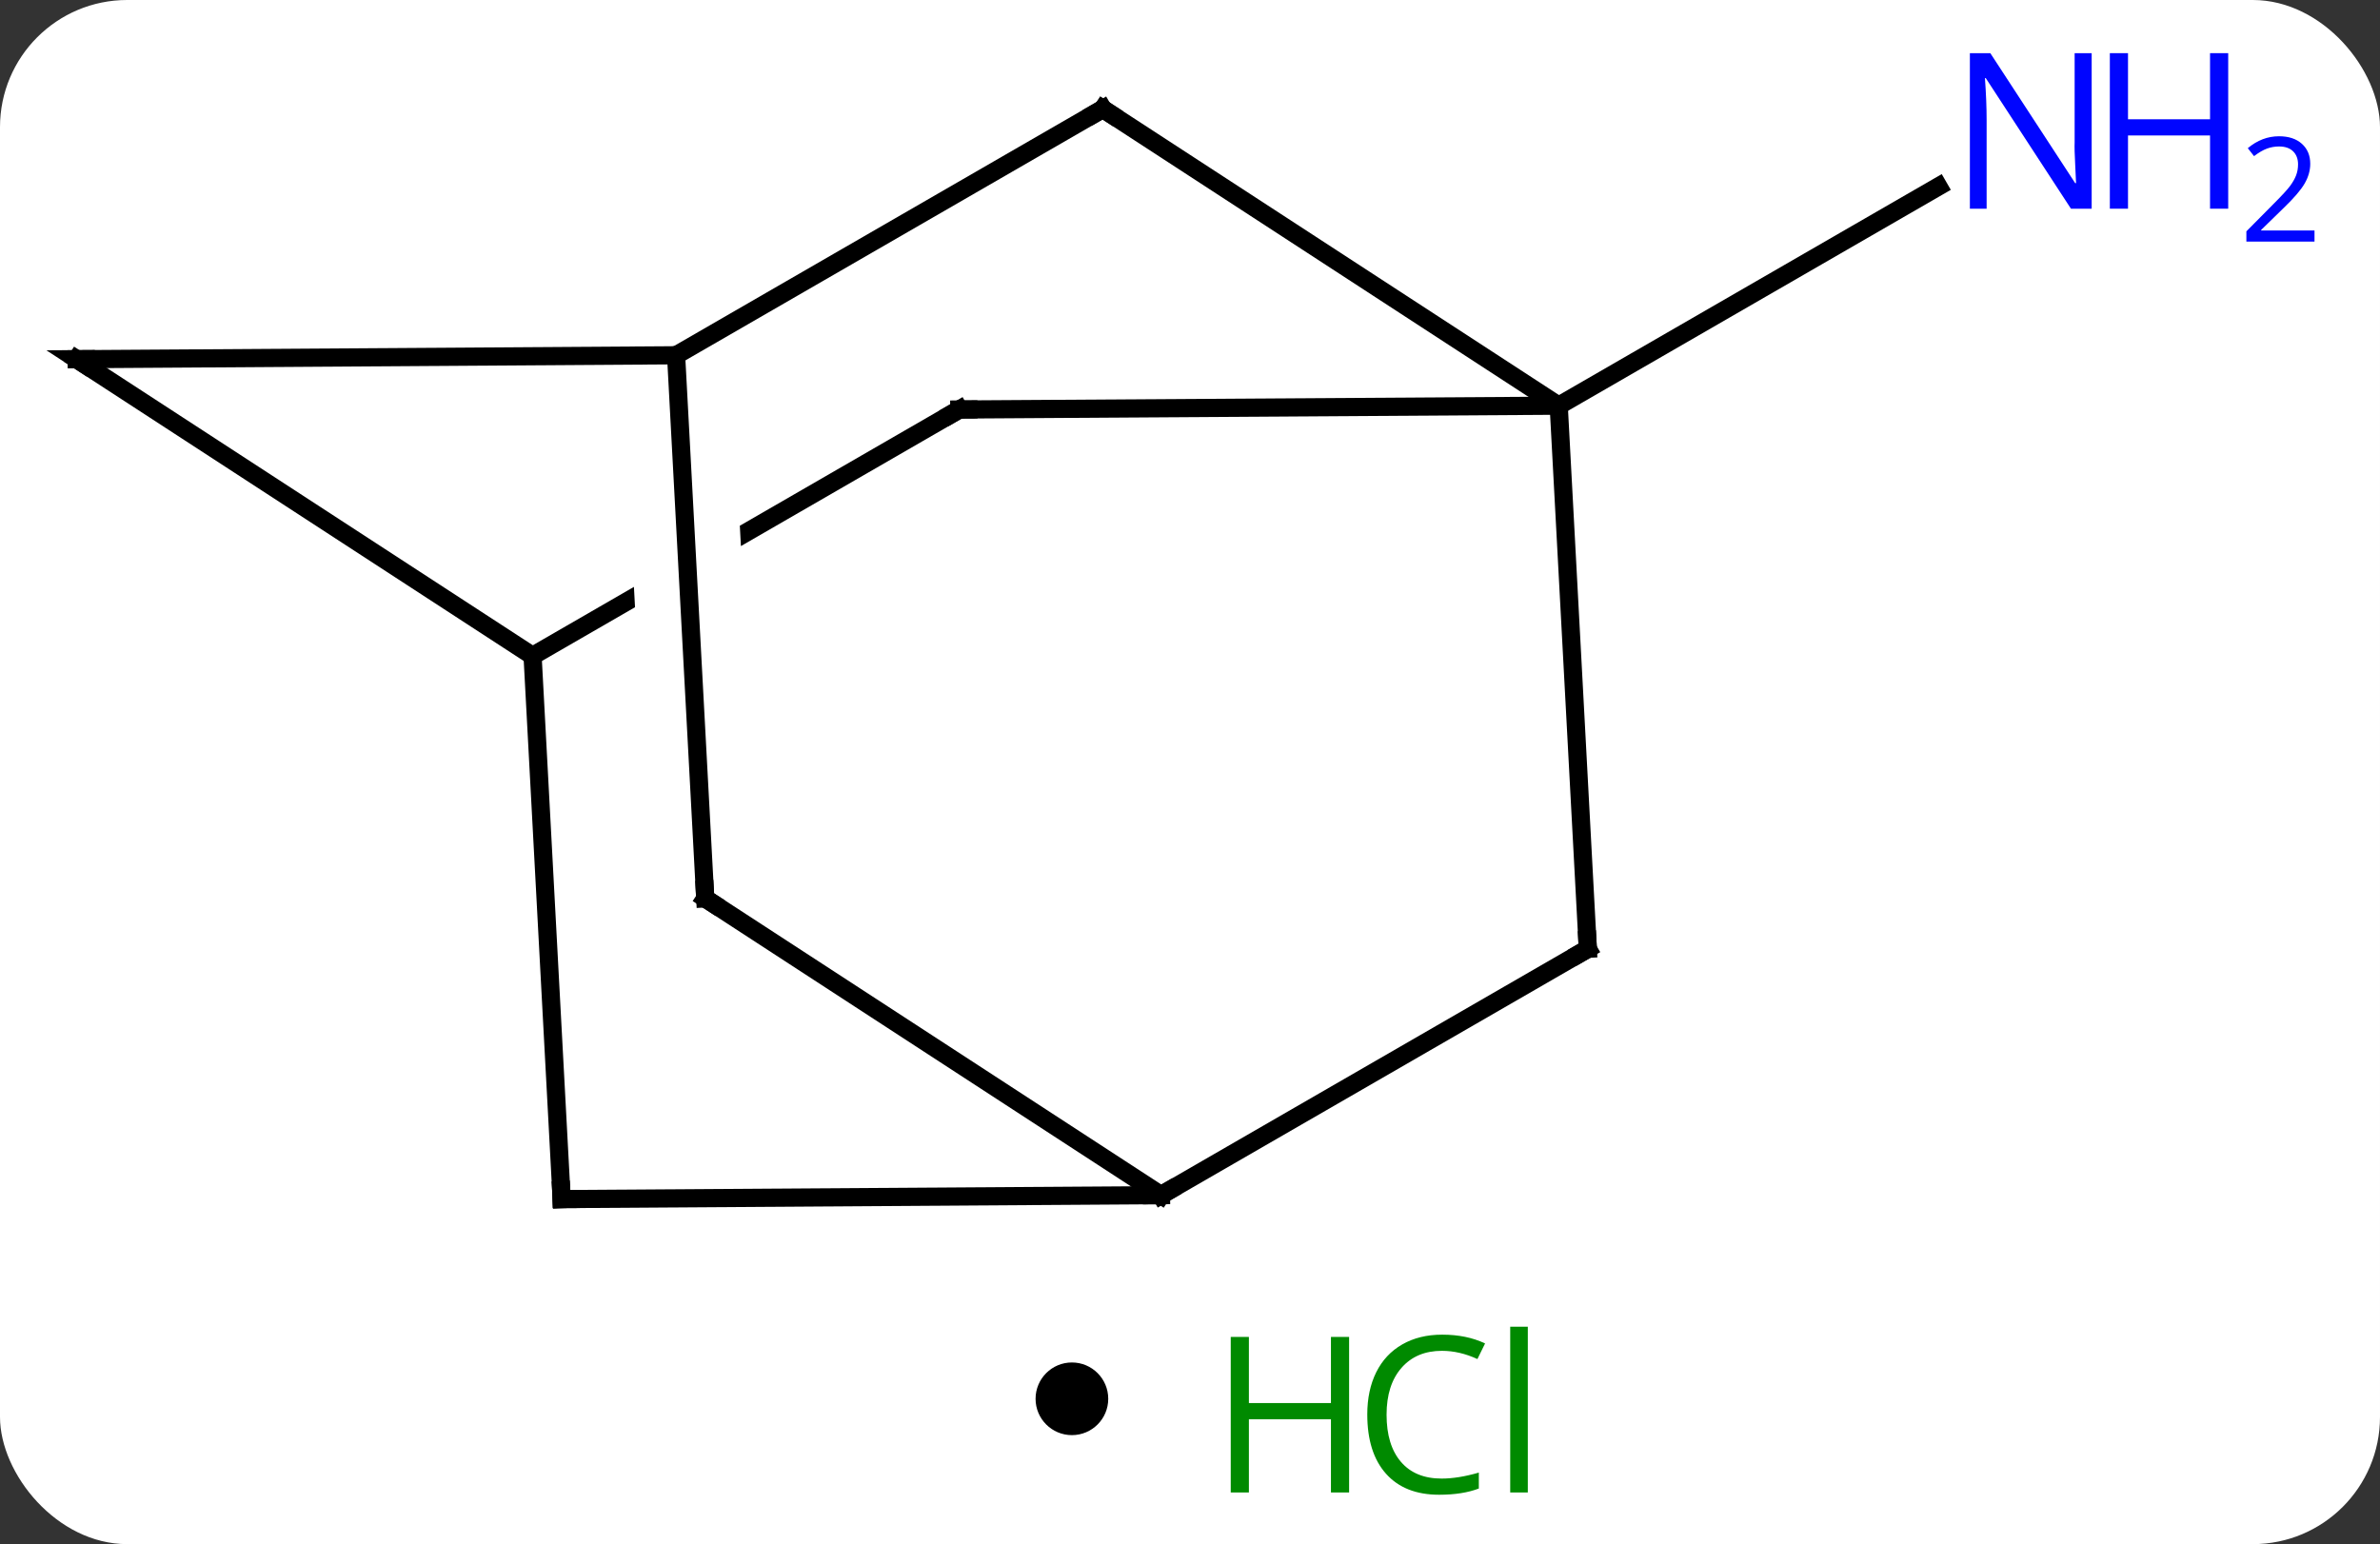 <svg width="131" viewBox="0 0 131 85" style="fill-opacity:1; color-rendering:auto; color-interpolation:auto; text-rendering:auto; stroke:black; stroke-linecap:square; stroke-miterlimit:10; shape-rendering:auto; stroke-opacity:1; fill:black; stroke-dasharray:none; font-weight:normal; stroke-width:1; font-family:'Open Sans'; font-style:normal; stroke-linejoin:miter; font-size:12; stroke-dashoffset:0; image-rendering:auto;" height="85" class="cas-substance-image" xmlns:xlink="http://www.w3.org/1999/xlink" xmlns="http://www.w3.org/2000/svg"><rect x="0" y="0" width="131" height="85" fill="#333333" stroke="none"/><svg class="cas-substance-single-component"><rect y="0" x="0" width="131" stroke="none" ry="7" rx="7" height="85" fill="white" class="cas-substance-group"/><svg y="0" x="0" width="131" viewBox="0 0 131 70" style="fill:black;" height="70" class="cas-substance-single-component-image"><svg><g><clipPath id="clipPath_01dca2f73a7543b2bd427e82aa9c17171" clipPathUnits="userSpaceOnUse"><path d="M-11.953 -32.653 L-41.935 -15.339 L-21.932 19.3 L-18.224 17.159 L-18.224 17.159 L-21.977 17.36 L-23.984 -20.027 L-17.992 -20.348 L-16.046 15.901 L8.05 1.986 L-11.953 -32.653 Z"/></clipPath><g transform="translate(58,36)" style="text-rendering:geometricPrecision; color-rendering:optimizeQuality; color-interpolation:linearRGB; stroke-linecap:butt; image-rendering:optimizeQuality;"><line y2="-13.668" y1="-25.733" x2="27.795" x1="48.694" style="fill:none;"/><line y2="-30.006" y1="-13.668" x2="2.703" x1="27.795" style="fill:none;"/><line y2="16.23" y1="-13.668" x2="29.397" x1="27.795" style="fill:none;"/><line y2="-13.458" y1="-13.668" x2="-5.199" x1="27.795" style="fill:none;"/><line y2="-16.443" y1="-30.006" x2="-20.787" x1="2.703" style="fill:none;"/><line y2="29.79" y1="16.23" x2="5.907" x1="29.397" style="fill:none;"/><line y2="0.105" y1="-13.458" x2="-28.686" x1="-5.199" style="fill:none; clip-path:url(#clipPath_01dca2f73a7543b2bd427e82aa9c17171);"/><line y2="-16.227" y1="-16.443" x2="-53.778" x1="-20.787" style="fill:none;"/><line y2="13.455" y1="-16.443" x2="-19.182" x1="-20.787" style="fill:none;"/><line y2="13.455" y1="29.79" x2="-19.182" x1="5.907" style="fill:none;"/><line y2="30.006" y1="29.79" x2="-27.084" x1="5.907" style="fill:none;"/><line y2="-16.227" y1="0.105" x2="-53.778" x1="-28.686" style="fill:none;"/><line y2="30.006" y1="0.105" x2="-27.084" x1="-28.686" style="fill:none;"/></g><g transform="translate(58,36)" style="fill:rgb(0,5,255); text-rendering:geometricPrecision; color-rendering:optimizeQuality; image-rendering:optimizeQuality; font-family:'Open Sans'; stroke:rgb(0,5,255); color-interpolation:linearRGB;"><path style="stroke:none;" d="M57.13 -24.512 L55.989 -24.512 L51.301 -31.699 L51.255 -31.699 Q51.348 -30.434 51.348 -29.387 L51.348 -24.512 L50.426 -24.512 L50.426 -33.074 L51.551 -33.074 L56.223 -25.918 L56.27 -25.918 Q56.27 -26.074 56.223 -26.934 Q56.176 -27.793 56.192 -28.168 L56.192 -33.074 L57.13 -33.074 L57.13 -24.512 Z"/><path style="stroke:none;" d="M64.645 -24.512 L63.645 -24.512 L63.645 -28.543 L59.13 -28.543 L59.13 -24.512 L58.13 -24.512 L58.13 -33.074 L59.13 -33.074 L59.13 -29.434 L63.645 -29.434 L63.645 -33.074 L64.645 -33.074 L64.645 -24.512 Z"/><path style="stroke:none;" d="M69.395 -22.702 L65.645 -22.702 L65.645 -23.265 L67.145 -24.78 Q67.833 -25.468 68.051 -25.765 Q68.27 -26.062 68.38 -26.343 Q68.489 -26.624 68.489 -26.952 Q68.489 -27.405 68.216 -27.671 Q67.942 -27.937 67.442 -27.937 Q67.098 -27.937 66.778 -27.82 Q66.458 -27.702 66.067 -27.405 L65.723 -27.843 Q66.505 -28.499 67.442 -28.499 Q68.239 -28.499 68.7 -28.085 Q69.161 -27.671 69.161 -26.984 Q69.161 -26.437 68.856 -25.905 Q68.551 -25.374 67.708 -24.562 L66.458 -23.343 L66.458 -23.312 L69.395 -23.312 L69.395 -22.702 Z"/></g><g transform="translate(58,36)" style="stroke-linecap:butt; font-size:8.4px; text-rendering:geometricPrecision; color-rendering:optimizeQuality; image-rendering:optimizeQuality; font-family:'Open Sans'; color-interpolation:linearRGB; stroke-miterlimit:5;"><path style="fill:none;" d="M3.122 -29.733 L2.703 -30.006 L2.27 -29.756"/><path style="fill:none;" d="M29.37 15.731 L29.397 16.23 L28.964 16.48"/><path style="fill:none;" d="M-4.699 -13.461 L-5.199 -13.458 L-5.632 -13.208"/><path style="fill:none;" d="M5.407 29.793 L5.907 29.79 L6.34 29.54"/><path style="fill:none;" d="M-53.278 -16.23 L-53.778 -16.227 L-53.359 -15.954"/><path style="fill:none;" d="M-19.209 12.956 L-19.182 13.455 L-18.763 13.728"/><path style="fill:none;" d="M-26.584 30.003 L-27.084 30.006 L-27.111 29.507"/></g></g></svg></svg><svg y="70" x="57" class="cas-substance-saf"><svg y="5" x="0" width="4" style="fill:black;" height="4" class="cas-substance-saf-dot"><circle stroke="none" r="2" fill="black" cy="2" cx="2"/></svg><svg y="0" x="8" width="22" style="fill:black;" height="15" class="cas-substance-saf-image"><svg><g><g transform="translate(6,8)" style="fill:rgb(0,138,0); text-rendering:geometricPrecision; color-rendering:optimizeQuality; image-rendering:optimizeQuality; font-family:'Open Sans'; stroke:rgb(0,138,0); color-interpolation:linearRGB;"><path style="stroke:none;" d="M3.258 4.156 L2.258 4.156 L2.258 0.125 L-2.258 0.125 L-2.258 4.156 L-3.258 4.156 L-3.258 -4.406 L-2.258 -4.406 L-2.258 -0.766 L2.258 -0.766 L2.258 -4.406 L3.258 -4.406 L3.258 4.156 Z"/><path style="stroke:none;" d="M8.367 -3.641 Q6.961 -3.641 6.141 -2.703 Q5.32 -1.766 5.32 -0.125 Q5.32 1.547 6.109 2.469 Q6.898 3.391 8.352 3.391 Q9.258 3.391 10.398 3.062 L10.398 3.938 Q9.508 4.281 8.211 4.281 Q6.32 4.281 5.289 3.125 Q4.258 1.969 4.258 -0.141 Q4.258 -1.469 4.75 -2.461 Q5.242 -3.453 6.18 -3.992 Q7.117 -4.531 8.383 -4.531 Q9.727 -4.531 10.742 -4.047 L10.32 -3.188 Q9.336 -3.641 8.367 -3.641 ZM13.094 4.156 L12.125 4.156 L12.125 -4.969 L13.094 -4.969 L13.094 4.156 Z"/></g></g></svg></svg></svg></svg></svg>